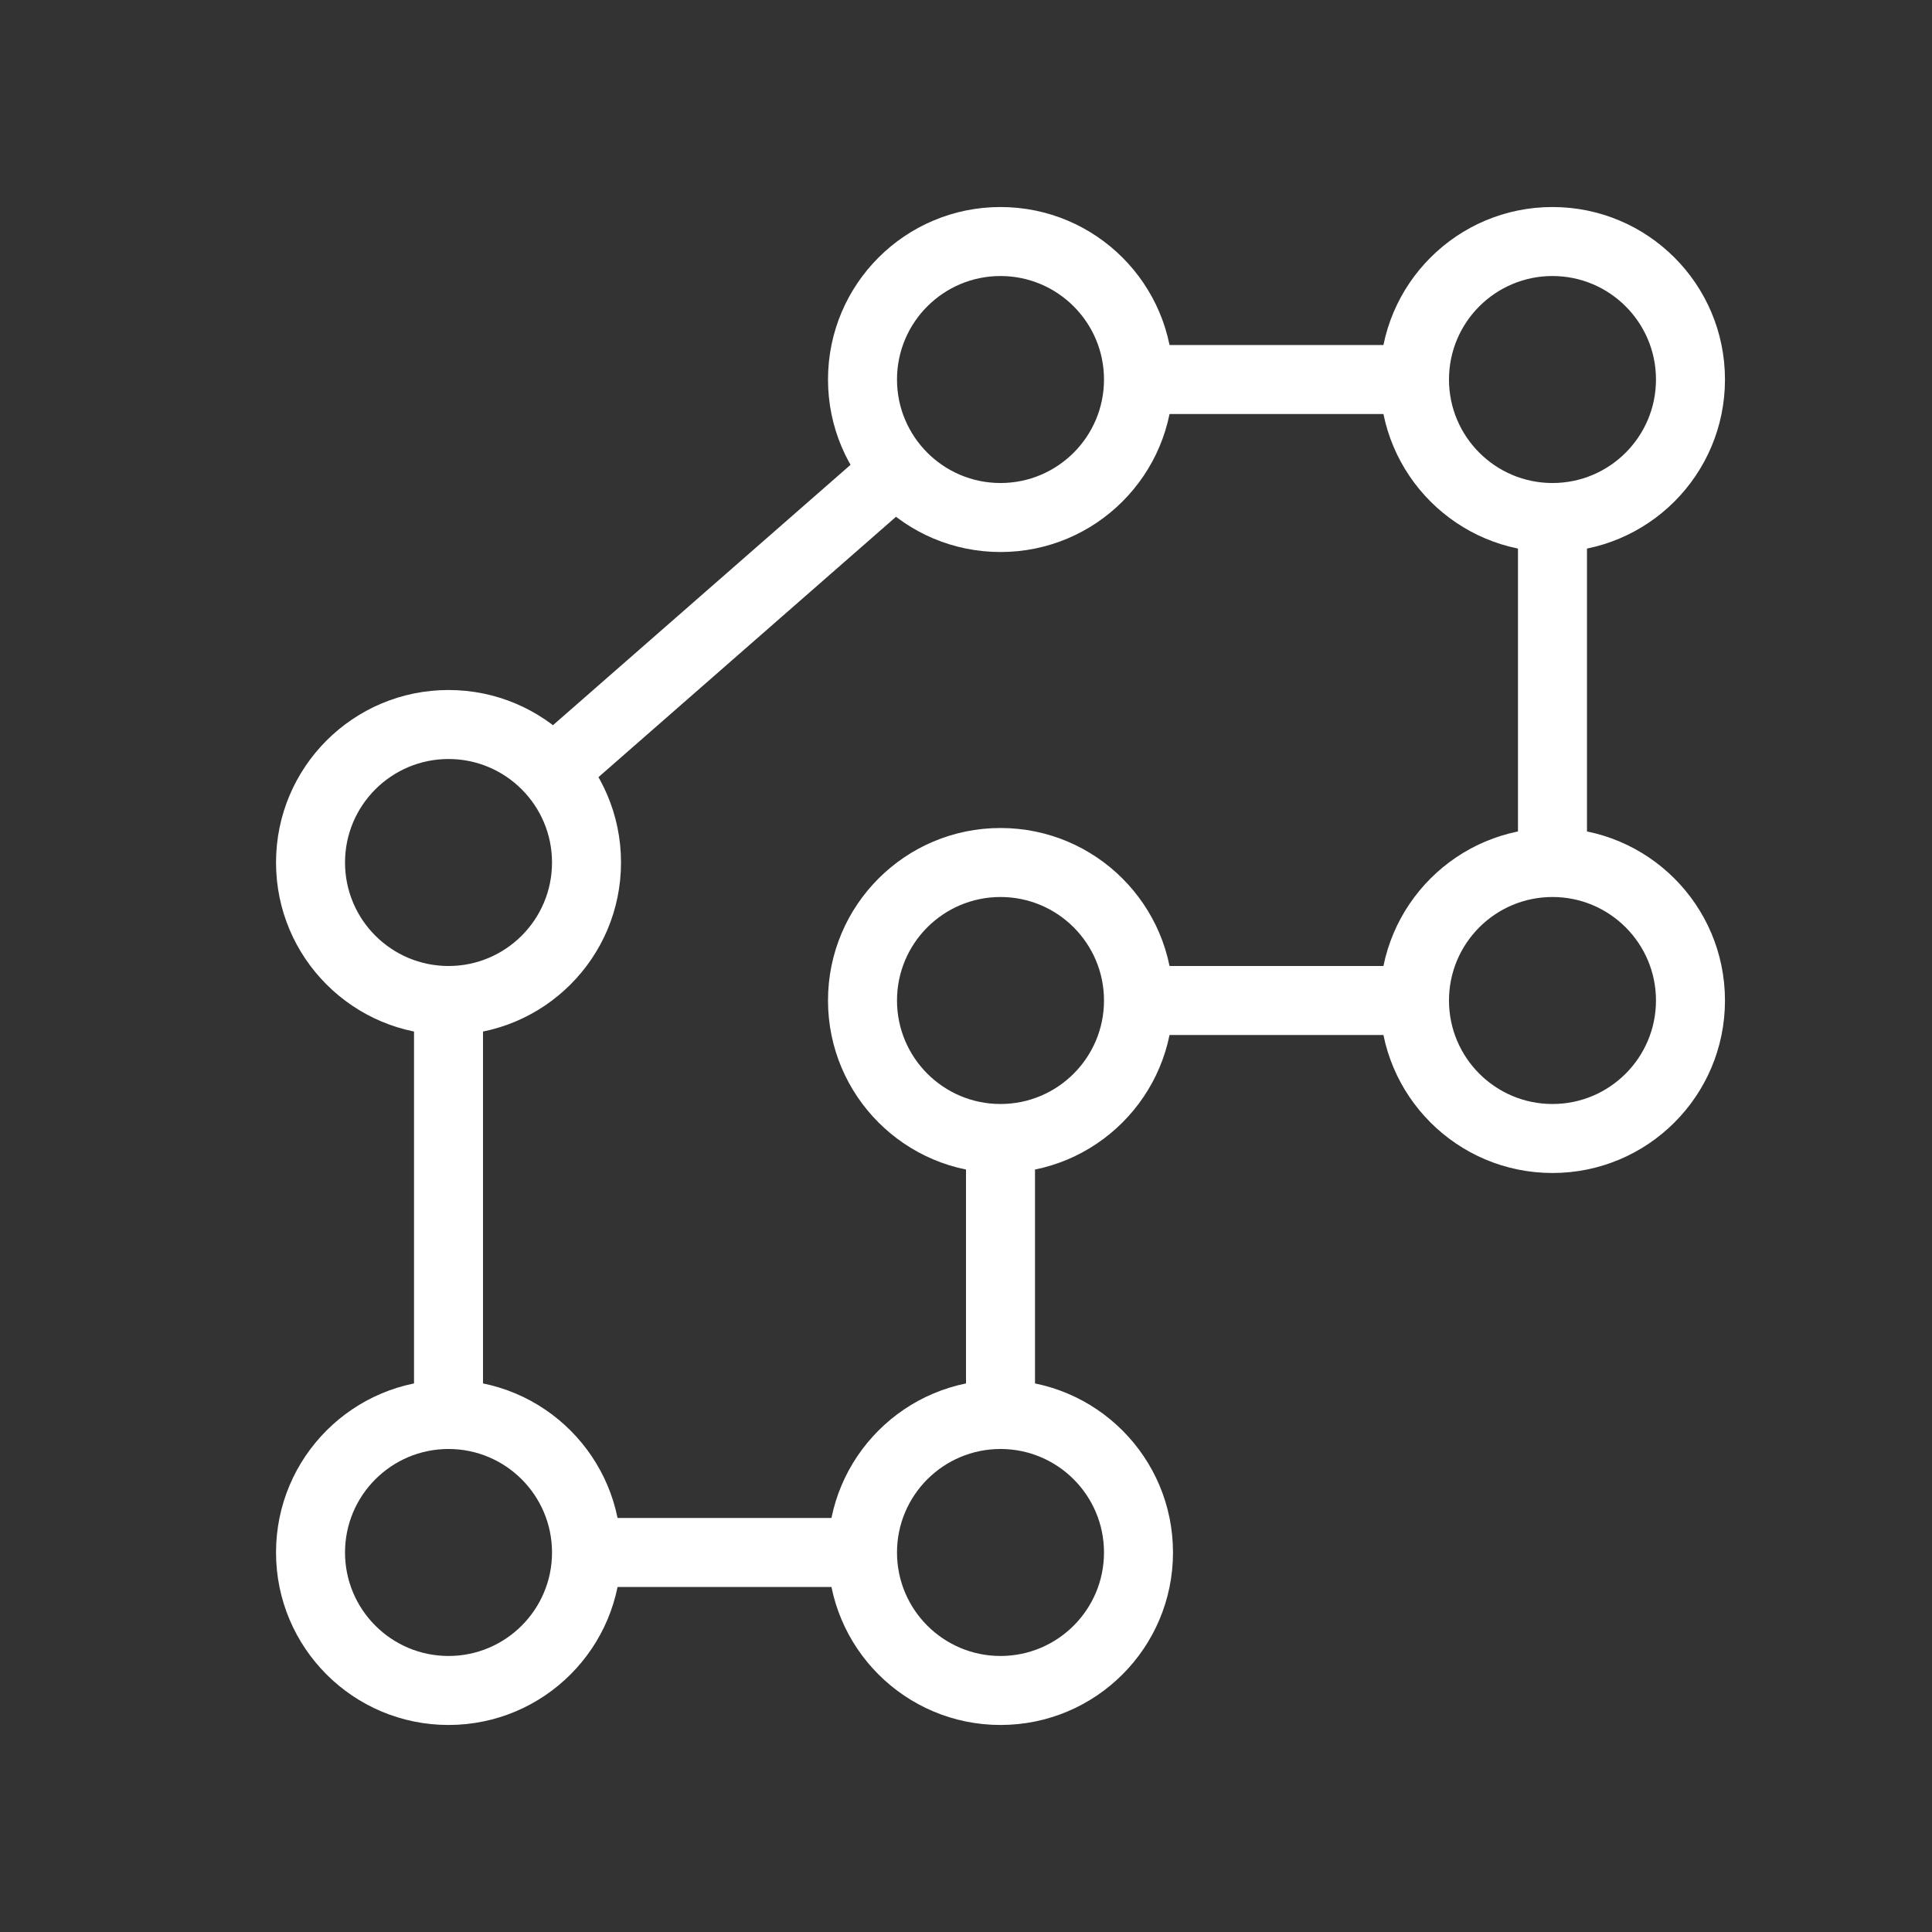 <?xml version="1.0" encoding="UTF-8" standalone="no" ?>
<!DOCTYPE svg PUBLIC "-//W3C//DTD SVG 1.1//EN" "http://www.w3.org/Graphics/SVG/1.1/DTD/svg11.dtd">
<svg xmlns="http://www.w3.org/2000/svg" xmlns:xlink="http://www.w3.org/1999/xlink" version="1.1" width="1080" height="1080" viewBox="0 0 1080 1080" xml:space="preserve">
<rect x="0" y="0" width="1080" height="1080" fill="#333333" stroke="none"/>
<desc>Created with Fabric.js 5.2.4</desc>
<defs>
</defs>
<rect x="0" y="0" width="100%" height="100%" fill="transparent"></rect>
<g transform="matrix(1 0 0 1 540 540)" id="e8c8f618-96ba-4784-90d1-b20bd5ccc995"  >
<rect style="stroke: none; stroke-width: 1; stroke-dasharray: none; stroke-linecap: butt; stroke-dashoffset: 0; stroke-linejoin: miter; stroke-miterlimit: 4; fill: rgb(255,255,255); fill-rule: nonzero; opacity: 1; visibility: hidden;" vector-effect="non-scaling-stroke"  x="-540" y="-540" rx="0" ry="0" width="1080" height="1080" />
</g>
<g transform="matrix(1 0 0 1 540 540)" id="5e645da5-4b7f-4aa7-937b-67bb204a7508"  >
</g>
<g transform="matrix(38.57 0 0 38.57 540 540)"  >
<g style=""   >
		<g transform="matrix(1 0 0 1 4.5 -8.5)" id="Line"  >
<path style="stroke: none; stroke-width: 1; stroke-dasharray: none; stroke-linecap: butt; stroke-dashoffset: 0; stroke-linejoin: miter; stroke-miterlimit: 4; fill: rgb(255,255,255); fill-rule: nonzero; opacity: 1;" vector-effect="non-scaling-stroke"  transform=" translate(-18.5, -5.5)" d="M 16.5 6 L 20.5 6 L 20.5 5 L 16.5 5 z" stroke-linecap="round" />
</g>
		<g transform="matrix(1 0 0 1 4.5 0.5)"  >
<path style="stroke: none; stroke-width: 1; stroke-dasharray: none; stroke-linecap: butt; stroke-dashoffset: 0; stroke-linejoin: miter; stroke-miterlimit: 4; fill: rgb(255,255,255); fill-rule: nonzero; opacity: 1;" vector-effect="non-scaling-stroke"  transform=" translate(-18.5, -14.5)" d="M 16.5 15 L 20.5 15 L 20.5 14 L 16.5 14 z" stroke-linecap="round" />
</g>
		<g transform="matrix(1 0 0 1 -3.5 8.5)"  >
<path style="stroke: none; stroke-width: 1; stroke-dasharray: none; stroke-linecap: butt; stroke-dashoffset: 0; stroke-linejoin: miter; stroke-miterlimit: 4; fill: rgb(255,255,255); fill-rule: nonzero; opacity: 1;" vector-effect="non-scaling-stroke"  transform=" translate(-10.5, -22.5)" d="M 8.5 23 L 12.5 23 L 12.5 22 L 8.5 22 z" stroke-linecap="round" />
</g>
		<g transform="matrix(1 0 0 1 1.32 -4.56)"  >
<path style="stroke: none; stroke-width: 1; stroke-dasharray: none; stroke-linecap: butt; stroke-dashoffset: 0; stroke-linejoin: miter; stroke-miterlimit: 4; fill: rgb(255,255,255); fill-rule: nonzero; opacity: 1;" vector-effect="non-scaling-stroke"  transform=" translate(-15.32, -9.44)" d="M 8.298 11.591 L 13.395 7.131 L 12.736 6.378 L 7.639 10.838 z M 22 7.5 L 22 12.5 L 23 12.5 L 23 7.5 z" stroke-linecap="round" />
</g>
		<g transform="matrix(1 0 0 1 0.5 4.5)"  >
<path style="stroke: none; stroke-width: 1; stroke-dasharray: none; stroke-linecap: butt; stroke-dashoffset: 0; stroke-linejoin: miter; stroke-miterlimit: 4; fill: rgb(255,255,255); fill-rule: nonzero; opacity: 1;" vector-effect="non-scaling-stroke"  transform=" translate(-14.5, -18.5)" d="M 14 16.5 L 14 20.5 L 15 20.5 L 15 16.5 z" stroke-linecap="round" />
</g>
		<g transform="matrix(1 0 0 1 -7.5 3.5)"  >
<path style="stroke: none; stroke-width: 1; stroke-dasharray: none; stroke-linecap: butt; stroke-dashoffset: 0; stroke-linejoin: miter; stroke-miterlimit: 4; fill: rgb(255,255,255); fill-rule: nonzero; opacity: 1;" vector-effect="non-scaling-stroke"  transform=" translate(-6.5, -17.5)" d="M 6 14.5 L 6 20.5 L 7 20.5 L 7 14.5 z" stroke-linecap="round" />
</g>
		<g transform="matrix(1 0 0 1 0.5 0)"  >
<path style="stroke: none; stroke-width: 1; stroke-dasharray: none; stroke-linecap: butt; stroke-dashoffset: 0; stroke-linejoin: miter; stroke-miterlimit: 4; fill: rgb(255,255,255); fill-rule: nonzero; opacity: 1;" vector-effect="non-scaling-stroke"  transform=" translate(-14.5, -14)" d="M 6.5 14 C 7.328 14 8 13.328 8 12.5 C 8 11.672 7.328 11 6.5 11 C 5.672 11 5 11.672 5 12.5 C 5 13.328 5.672 14 6.5 14 z M 6.5 15 C 5.119 15 4 13.881 4 12.5 C 4 11.119 5.119 10 6.5 10 C 7.881 10 9 11.119 9 12.5 C 9 13.881 7.881 15 6.5 15 z M 14.5 7 C 15.328 7 16 6.328 16 5.5 C 16 4.672 15.328 4 14.5 4 C 13.672 4 13 4.672 13 5.5 C 13 6.328 13.672 7 14.5 7 z M 14.5 8 C 13.119 8 12 6.881 12 5.5 C 12 4.119 13.119 3 14.5 3 C 15.881 3 17 4.119 17 5.5 C 17 6.881 15.881 8 14.5 8 z M 22.5 7 C 23.328 7 24 6.328 24 5.5 C 24 4.672 23.328 4 22.5 4 C 21.672 4 21 4.672 21 5.5 C 21 6.328 21.672 7 22.5 7 z M 22.5 8 C 21.119 8 20 6.881 20 5.5 C 20 4.119 21.119 3 22.5 3 C 23.881 3 25 4.119 25 5.5 C 25 6.881 23.881 8 22.5 8 z M 14.5 16 C 15.328 16 16 15.328 16 14.5 C 16 13.672 15.328 13 14.5 13 C 13.672 13 13 13.672 13 14.5 C 13 15.328 13.672 16 14.5 16 z M 14.5 17 C 13.119 17 12 15.881 12 14.5 C 12 13.119 13.119 12 14.5 12 C 15.881 12 17 13.119 17 14.5 C 17 15.881 15.881 17 14.5 17 z M 22.5 16 C 23.328 16 24 15.328 24 14.5 C 24 13.672 23.328 13 22.5 13 C 21.672 13 21 13.672 21 14.5 C 21 15.328 21.672 16 22.5 16 z M 22.5 17 C 21.119 17 20 15.881 20 14.5 C 20 13.119 21.119 12 22.5 12 C 23.881 12 25 13.119 25 14.5 C 25 15.881 23.881 17 22.5 17 z M 6.5 24 C 7.328 24 8 23.328 8 22.5 C 8 21.672 7.328 21 6.5 21 C 5.672 21 5 21.672 5 22.5 C 5 23.328 5.672 24 6.5 24 z M 6.5 25 C 5.119 25 4 23.881 4 22.5 C 4 21.119 5.119 20 6.5 20 C 7.881 20 9 21.119 9 22.5 C 9 23.881 7.881 25 6.5 25 z M 14.5 24 C 15.328 24 16 23.328 16 22.5 C 16 21.672 15.328 21 14.5 21 C 13.672 21 13 21.672 13 22.5 C 13 23.328 13.672 24 14.5 24 z M 14.5 25 C 13.119 25 12 23.881 12 22.5 C 12 21.119 13.119 20 14.5 20 C 15.881 20 17 21.119 17 22.5 C 17 23.881 15.881 25 14.5 25 z" stroke-linecap="round" />
</g>
</g>
</g>
</svg>